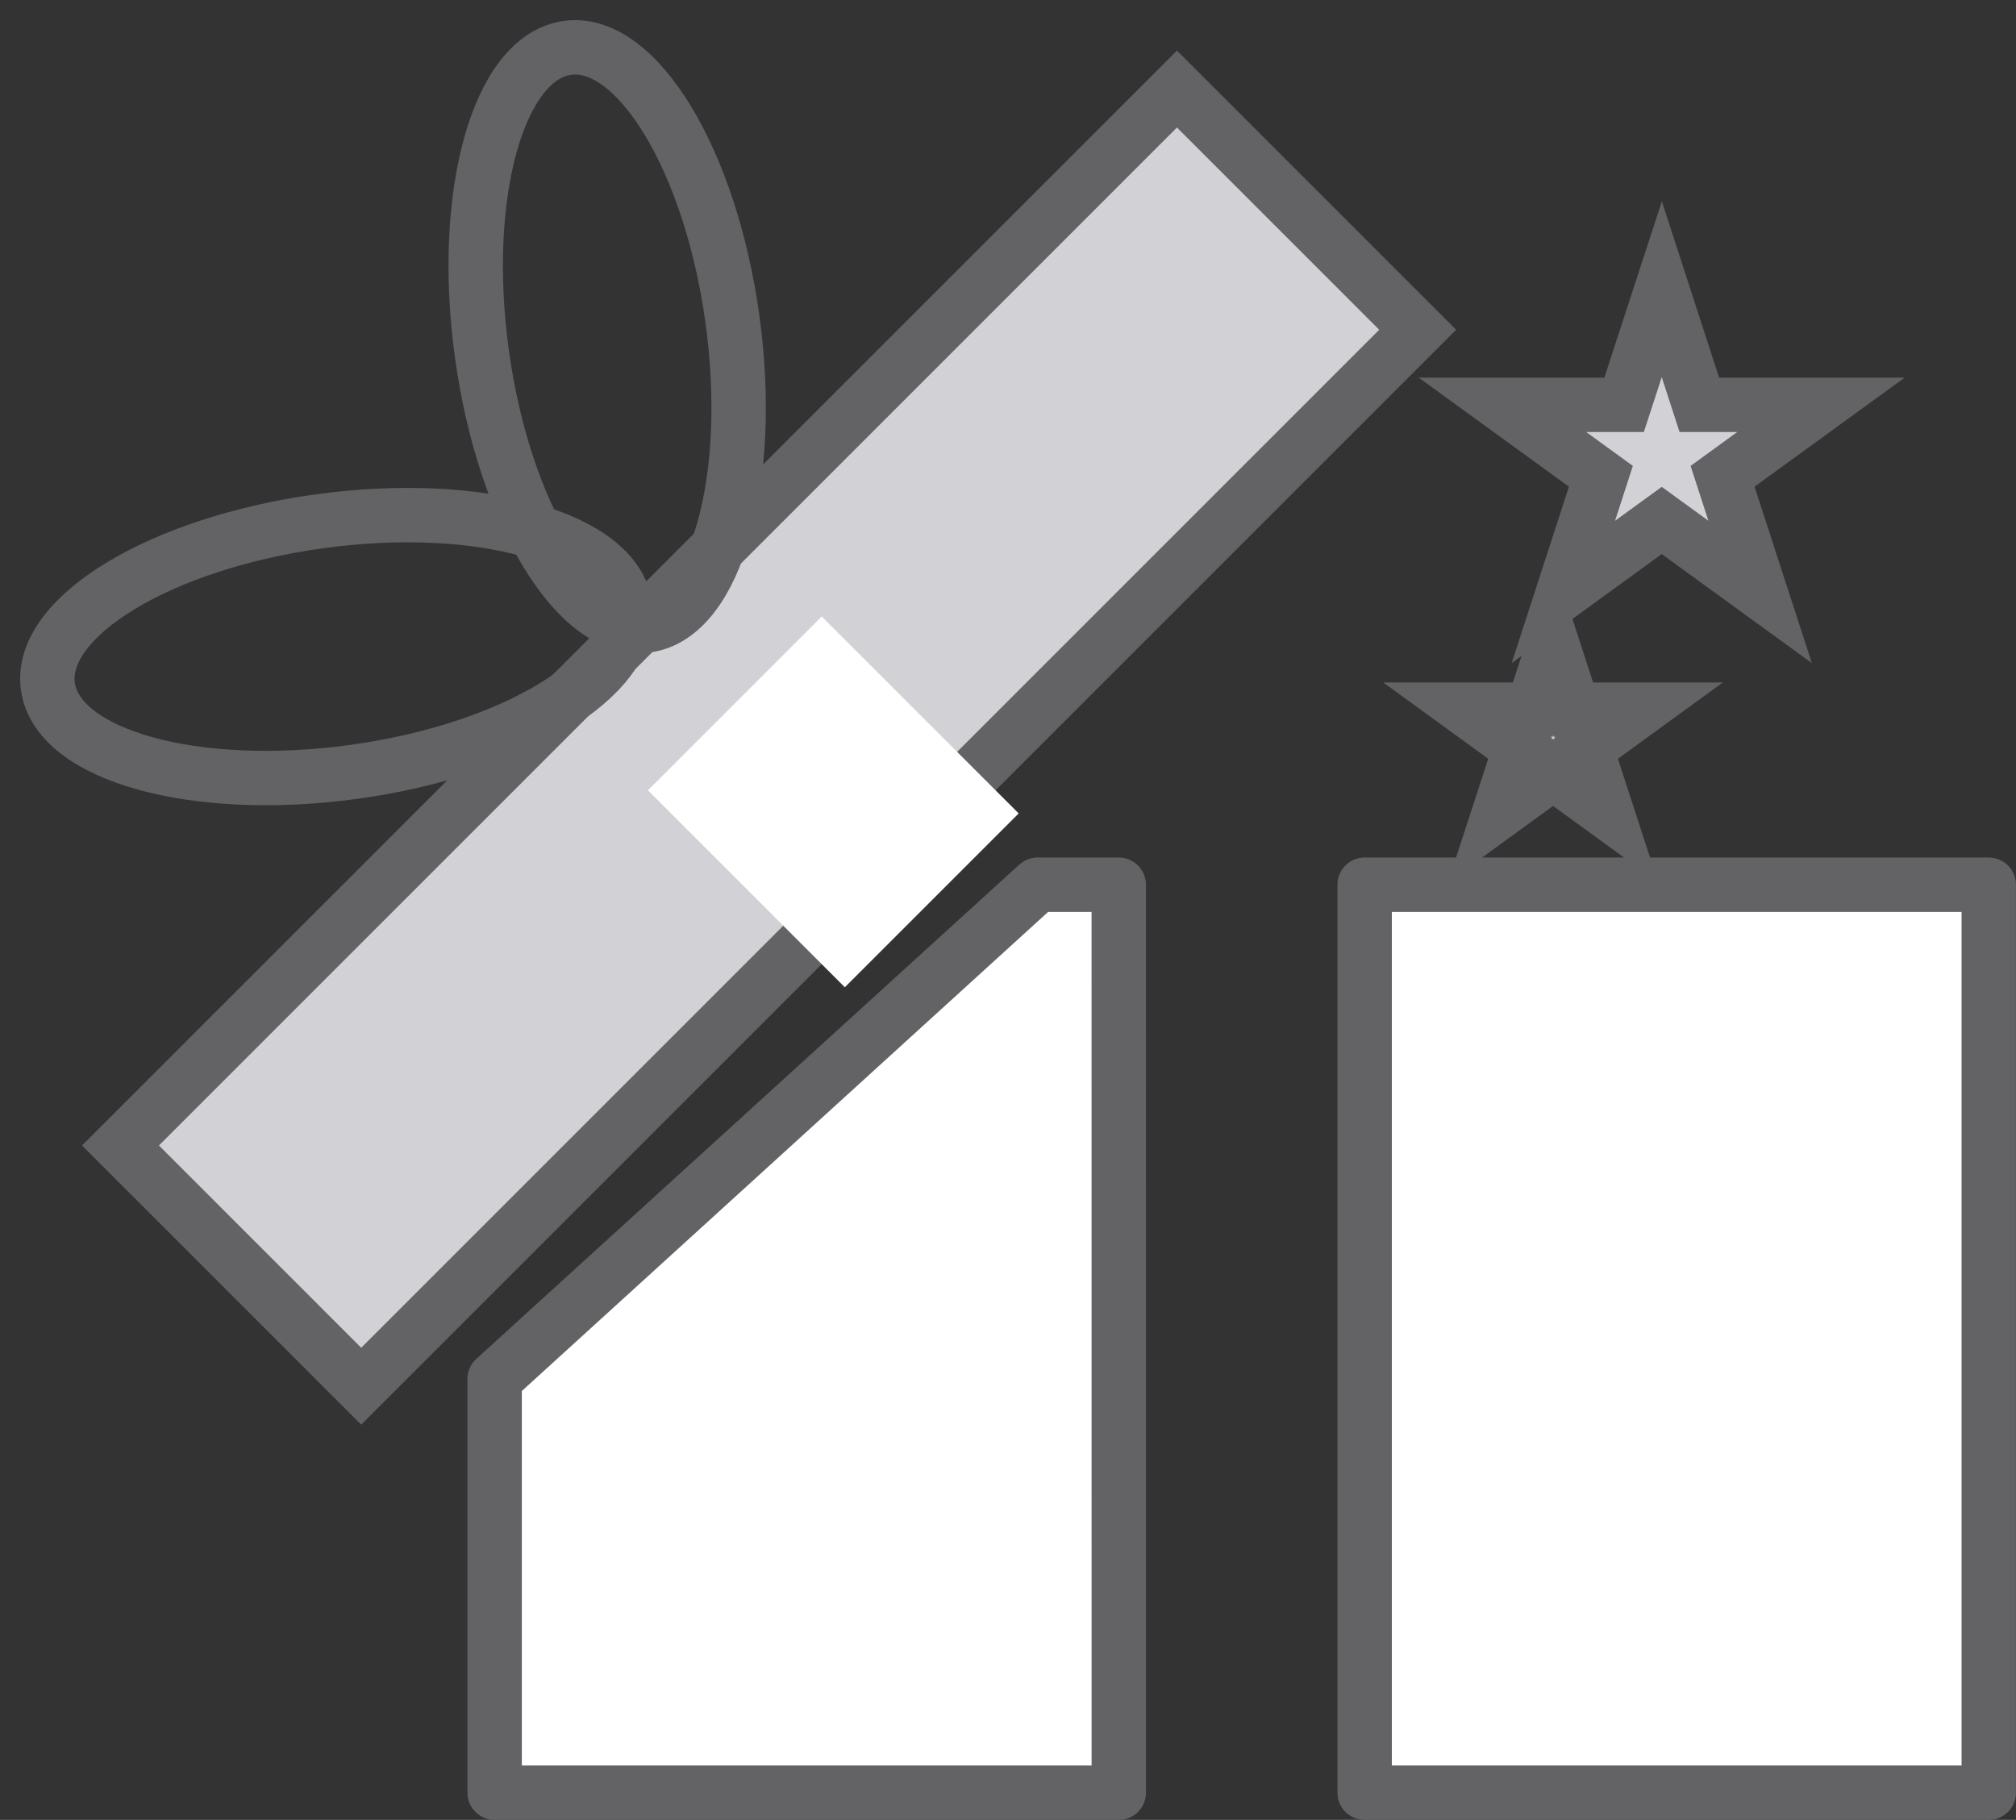 <svg
  xmlns="http://www.w3.org/2000/svg"
  width="37.064"
  height="33.459"
  viewBox="0 0 37.064 33.459"
><rect x="0" y="0" width="37.064" height="33.459" fill="#333333" stroke="none"/><defs><style
    >.a,.d{fill:none;}.a,.b,.d{stroke:#636366;}.a{stroke-linecap:round;stroke-linejoin:round;}.b{fill:#d1d1d6;}.b,.d{stroke-miterlimit:10;}.c{fill:#fff;}</style></defs><g
    transform="translate(-5456.302 -1567.03)"
  ><rect
      class="a"
      width="11.474"
      height="16.693"
      transform="translate(5481.391 1583.296)"
      style="fill:#fff;opacity:1"
    /><path
      id="LoyaltyPoints"
      class="a"
      d="M5477.9,1601.884h-11.475v-7.606l9.982-9.087h1.492Z"
      transform="translate(-1.029 -1.895)"
      style="fill:#fff;opacity:1"
    /><rect
      class="b"
      width="27.468"
      height="6.259"
      transform="translate(5458.517 1588.09) rotate(-45)"
    /><rect
      class="c"
      width="4.52"
      height="5.121"
      transform="translate(5468.213 1581.56) rotate(-45)"
    /><ellipse
      class="d"
      cx="2.325"
      cy="5.359"
      rx="2.325"
      ry="5.359"
      transform="translate(5464.431 1568.227) rotate(-7.837)"
    /><ellipse
      class="d"
      cx="5.359"
      cy="2.325"
      rx="5.359"
      ry="2.325"
      transform="translate(5456.865 1577.345) rotate(-7.837)"
    /><path
      class="b"
      d="M5488.04,1580.292l.375,1.152h1.211l-.979.712.374,1.152-.979-.712-.979.712.375-1.152-.98-.712h1.211Z"
      transform="translate(-3.187 -1.367)"
    /><path
      class="b"
      d="M5490.119,1572.921l.69,2.126h2.236l-1.809,1.314.691,2.126-1.809-1.314-1.809,1.314.69-2.126-1.809-1.314h2.236Z"
      transform="translate(-3.265 -0.574)"
    /></g></svg>
